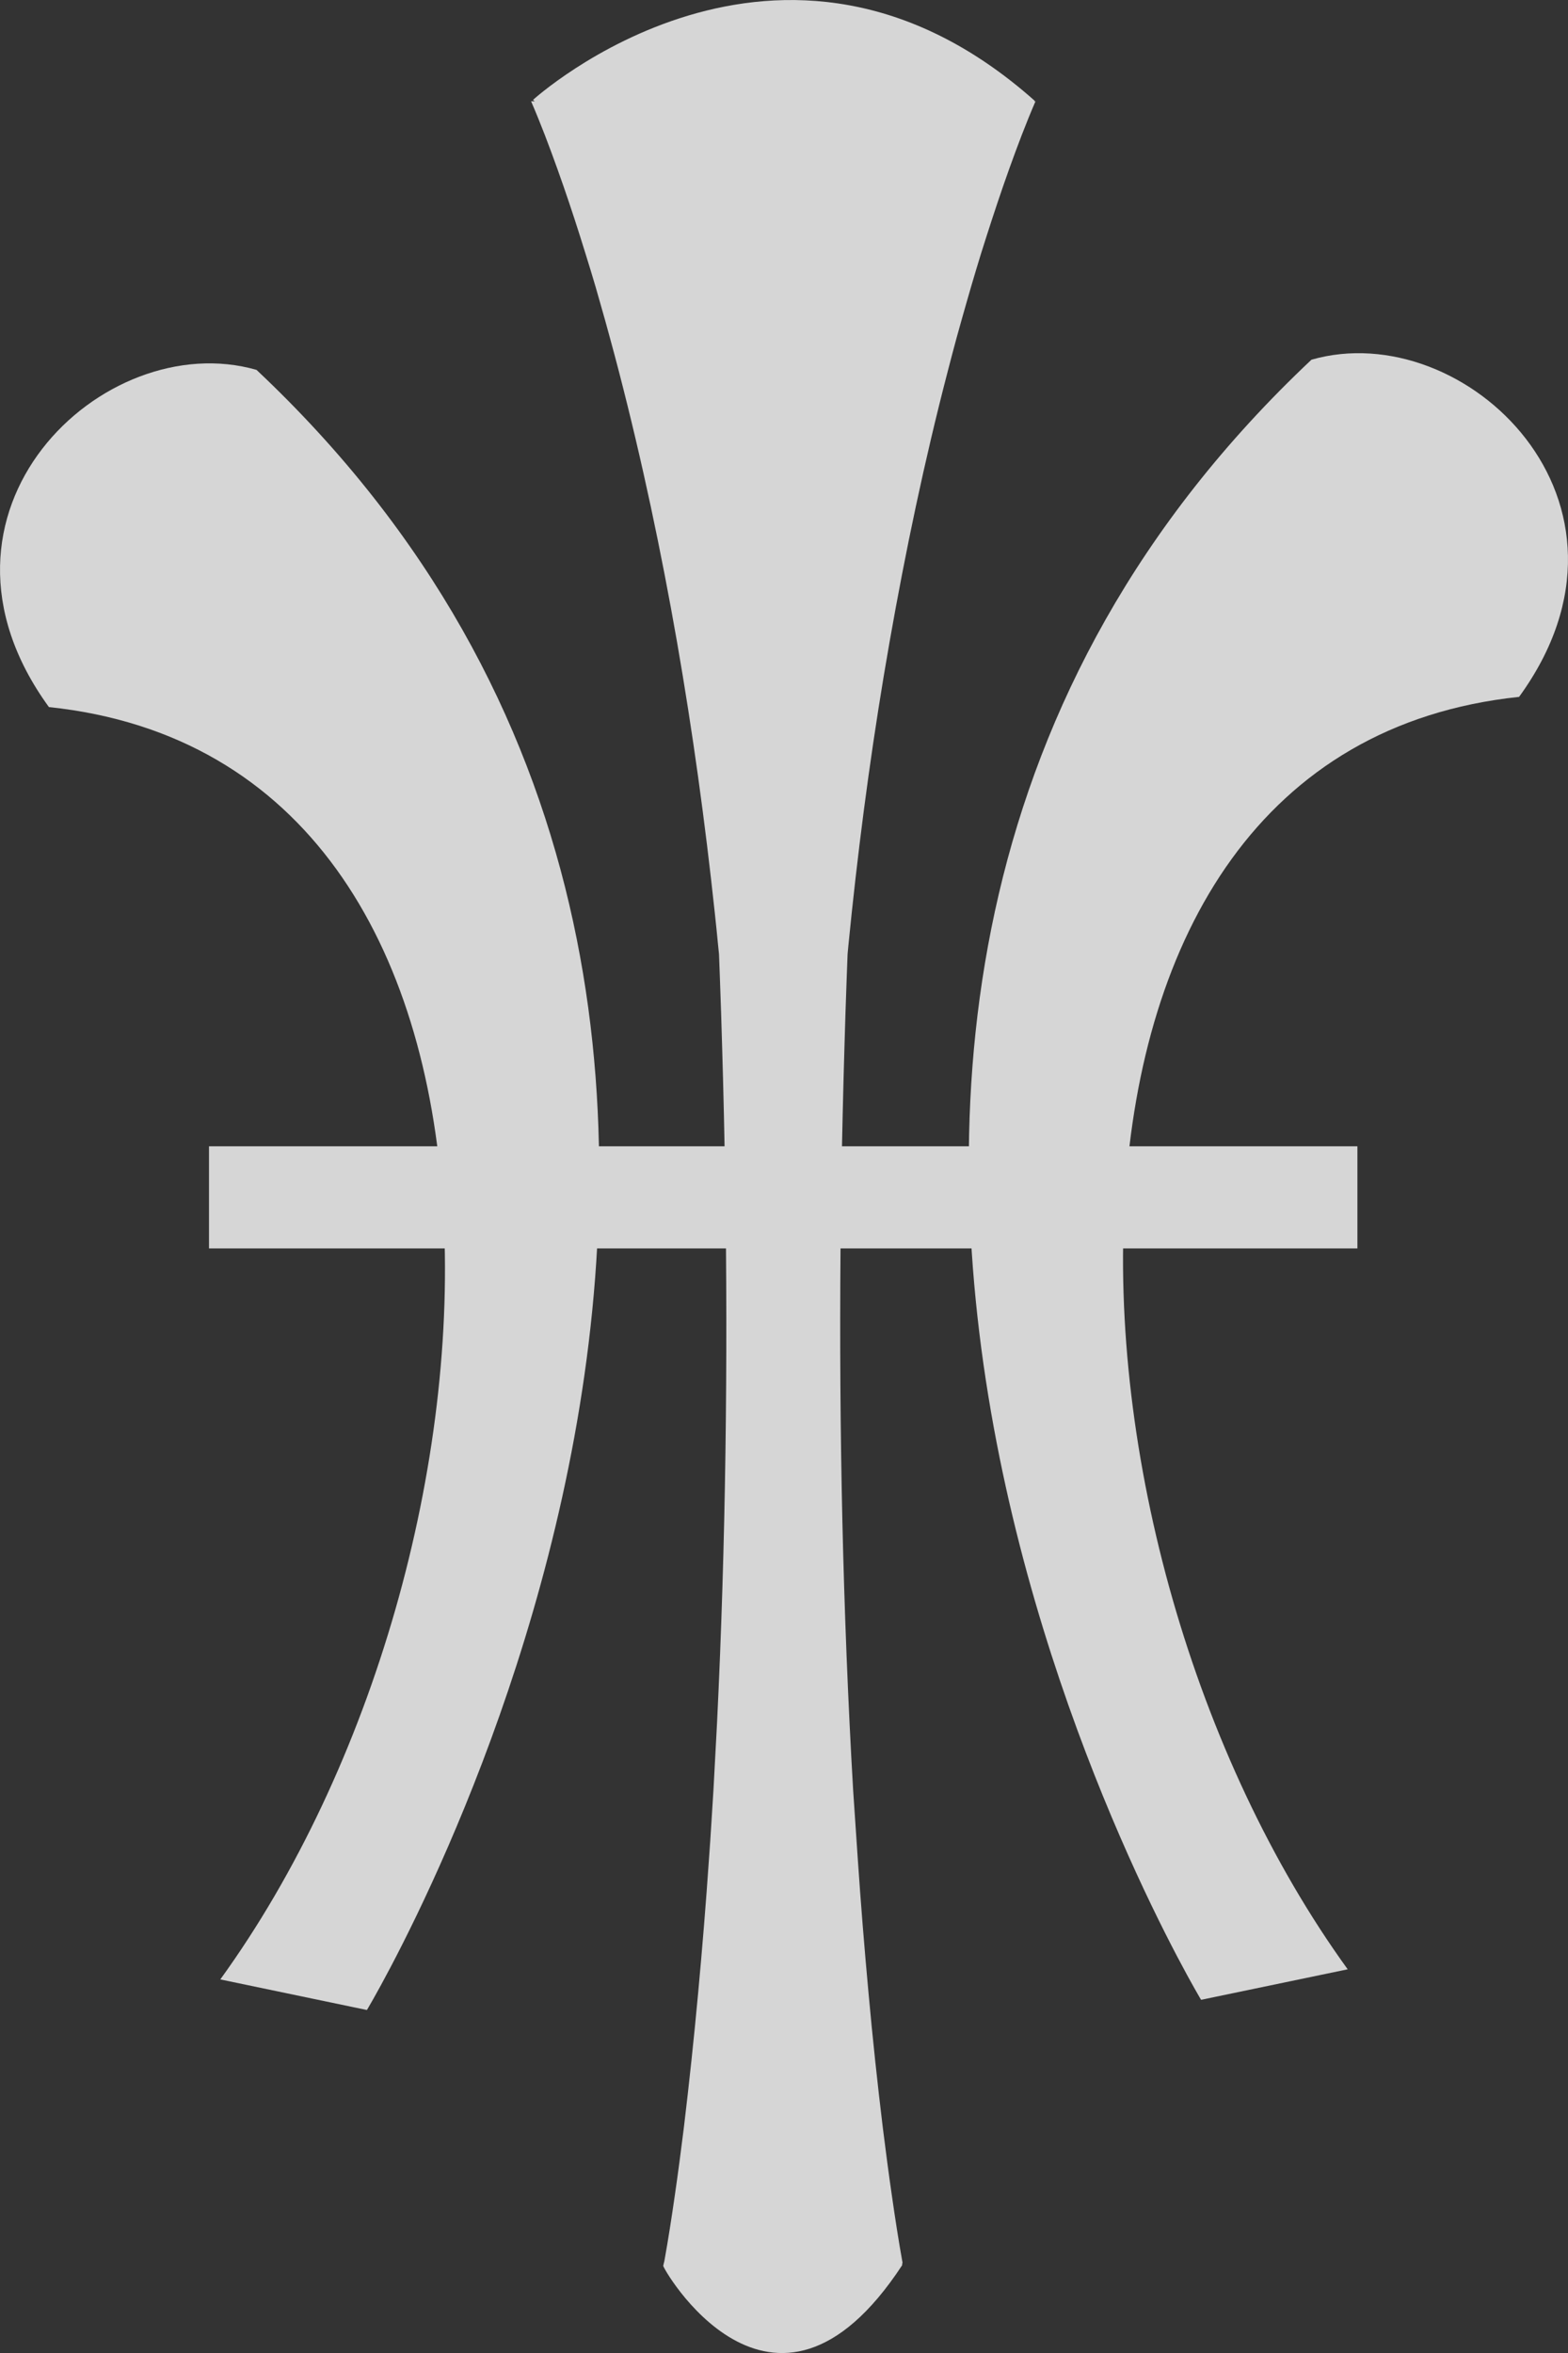 <svg width="20" height="30" viewBox="0 0 20 30" fill="none" xmlns="http://www.w3.org/2000/svg">
<rect x="0" y="0" width="20" height="30" fill="#333333" stroke="none"/>
<g opacity="0.8" clip-path="url(#clip0_2_13)">
<path d="M19.376 8.885C12.798 9.576 13.281 19.708 17.19 25.108L15.32 25.497C15.32 25.497 7.796 12.989 16.728 4.586C18.682 4.025 21.183 6.401 19.376 8.885Z" fill="white"/>
<path d="M0.624 9.015C7.202 9.706 6.719 19.838 2.81 25.237L4.68 25.627C4.68 25.627 12.204 13.119 3.272 4.716C1.318 4.154 -1.183 6.532 0.624 9.015Z" fill="white"/>
<path d="M17.314 14.615H2.666V15.917H17.314V14.615Z" fill="white"/>
<path d="M13.191 1.291C13.193 1.288 13.196 1.286 13.198 1.285C9.951 -1.599 6.798 1.274 6.798 1.274L6.821 1.291H6.774C6.898 1.578 7.006 1.865 7.109 2.152C7.212 2.439 7.308 2.726 7.399 3.013C7.445 3.157 7.488 3.3 7.533 3.444C7.577 3.588 7.619 3.731 7.659 3.875L7.72 4.09L7.779 4.305C7.819 4.449 7.856 4.592 7.894 4.736C8.192 5.885 8.434 7.033 8.635 8.182C8.835 9.33 8.993 10.479 9.116 11.627C9.132 11.771 9.146 11.914 9.16 12.058L9.171 12.165L9.175 12.273L9.183 12.488L9.198 12.919L9.211 13.35C9.228 13.924 9.241 14.498 9.25 15.072C9.285 17.37 9.258 19.666 9.146 21.964C9.131 22.251 9.116 22.538 9.1 22.825L9.073 23.256C9.064 23.399 9.055 23.543 9.044 23.686C9.005 24.261 8.958 24.835 8.905 25.409C8.852 25.983 8.791 26.558 8.722 27.132C8.686 27.419 8.649 27.706 8.607 27.993C8.567 28.271 8.524 28.55 8.474 28.828C8.469 28.847 8.464 28.866 8.46 28.887C8.417 28.86 9.847 31.41 11.507 28.881C11.508 28.872 11.508 28.864 11.507 28.855H11.513C11.461 28.567 11.417 28.28 11.376 27.993C11.334 27.706 11.297 27.419 11.261 27.132C11.191 26.558 11.13 25.983 11.078 25.409C11.025 24.835 10.979 24.261 10.94 23.686C10.93 23.543 10.92 23.399 10.911 23.256L10.882 22.825C10.865 22.538 10.85 22.251 10.836 21.964C10.724 19.666 10.696 17.37 10.731 15.072C10.741 14.498 10.754 13.924 10.771 13.35L10.784 12.919L10.799 12.488L10.807 12.273L10.811 12.165L10.821 12.058C10.835 11.914 10.85 11.771 10.865 11.627C10.987 10.479 11.145 9.33 11.347 8.182C11.549 7.033 11.789 5.885 12.088 4.736C12.126 4.592 12.162 4.449 12.202 4.305L12.262 4.09L12.323 3.875C12.363 3.731 12.407 3.587 12.449 3.444C12.492 3.301 12.536 3.157 12.583 3.013C12.675 2.726 12.77 2.439 12.873 2.152C12.976 1.865 13.084 1.578 13.208 1.291H13.191Z" fill="white"/>
</g>
<defs>
<clipPath id="clip0_2_13">
<rect width="20" height="30" fill="white"/>
</clipPath>
</defs>
</svg>
